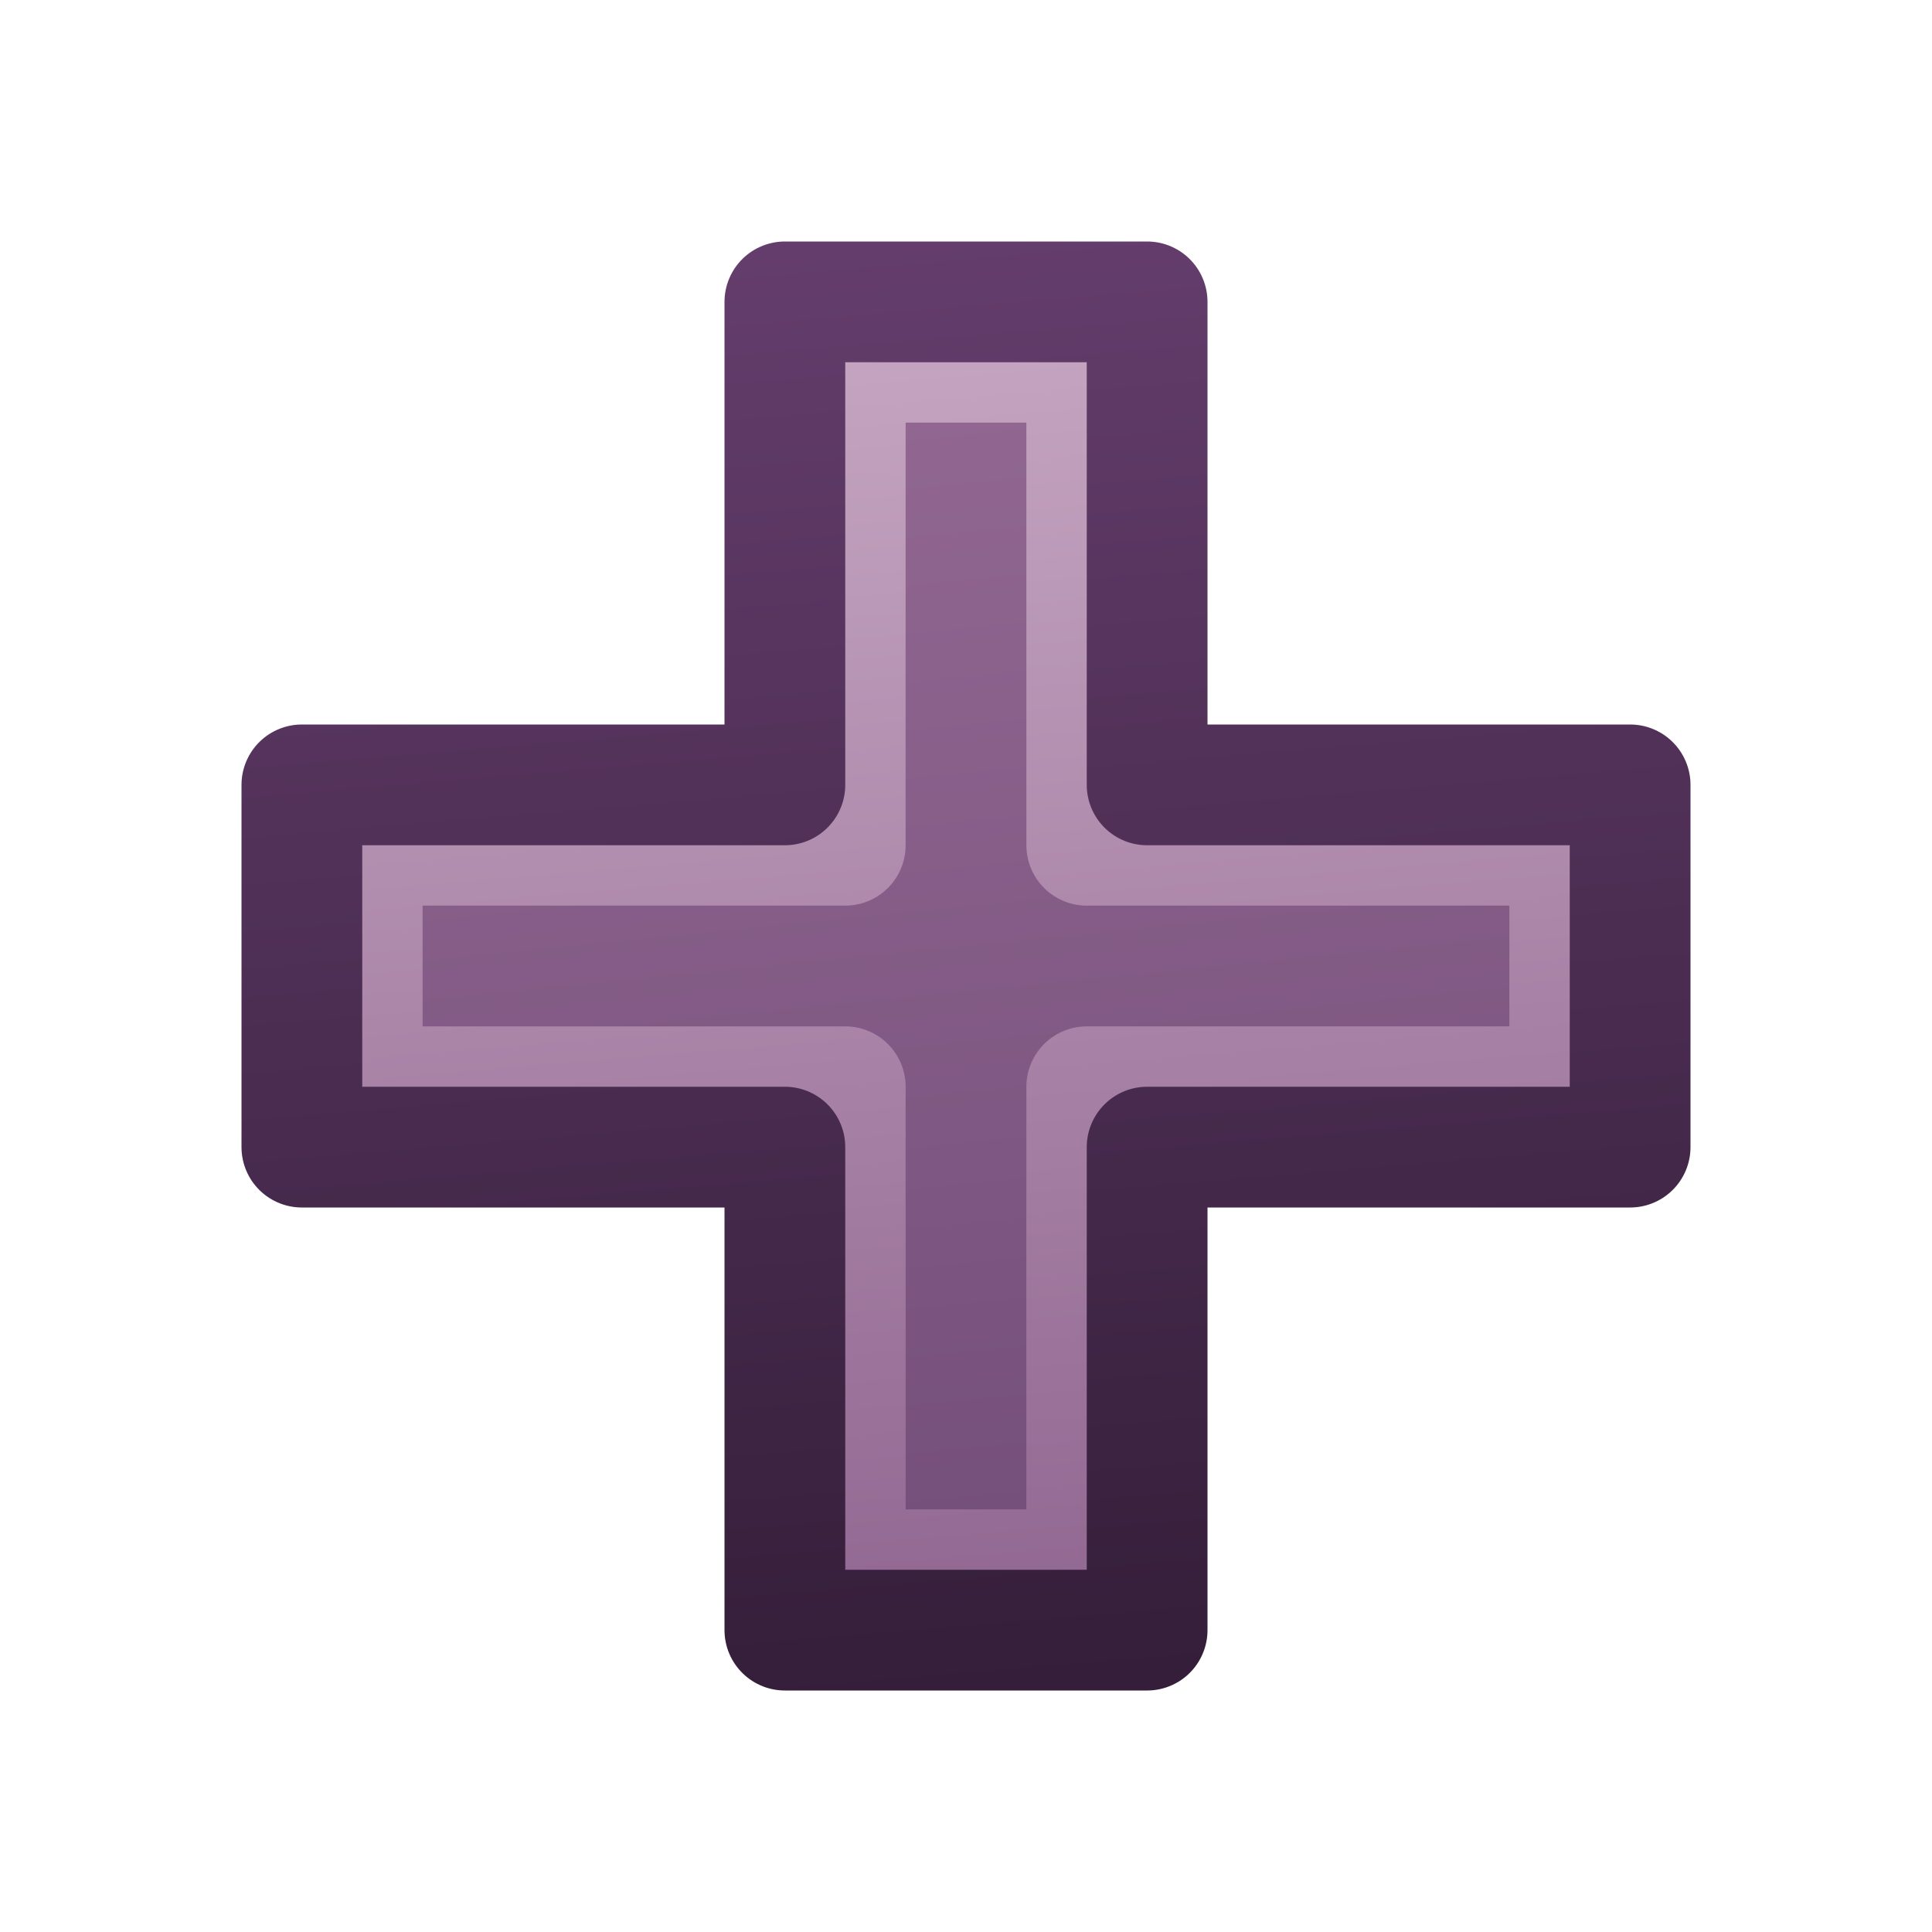 <?xml version="1.0" encoding="UTF-8" standalone="no"?>
<svg xmlns:rdf="http://www.w3.org/1999/02/22-rdf-syntax-ns#" xmlns="http://www.w3.org/2000/svg" height="16px" width="16px" version="1.1" enable-background="new" xmlns:cc="http://creativecommons.org/ns#" xmlns:xlink="http://www.w3.org/1999/xlink" xmlns:dc="http://purl.org/dc/elements/1.1/">
<defs>
<linearGradient id="a" y2="2" gradientUnits="userSpaceOnUse" x2="7.5" y1="14" x1="8.5">
<stop stop-color="#341e39" offset="0"/>
<stop stop-color="#643d6c" offset="1"/>
</linearGradient>
<linearGradient id="c" y2="3" gradientUnits="userSpaceOnUse" x2="7.5" gradientTransform="matrix(.909 0 0 .909 .727 .727)" y1="13" x1="8.5">
<stop stop-color="#75507b" offset="0"/>
<stop stop-color="#916791" offset="1"/>
</linearGradient>
<linearGradient id="b" y2="2" gradientUnits="userSpaceOnUse" x2="7.5" gradientTransform="matrix(.909 0 0 .909 .727 .727)" y1="14" x1="8.5">
<stop stop-color="#916791" offset="0"/>
<stop stop-color="#c6a6c2" offset="1"/>
</linearGradient>
</defs>
<g stroke-linejoin="round">
<path d="m7 3v4h-4v2h4v4h2v-4h4v-2h-4v-4z" stroke="url(#b)" stroke-width="1px" fill="url(#c)"/>
<path d="m6.5 2.5v4h-4v3h4v4h3v-4h4v-3h-4v-4z" stroke="url(#a)" stroke-width="1px" fill="none"/>
</g>
</svg>
